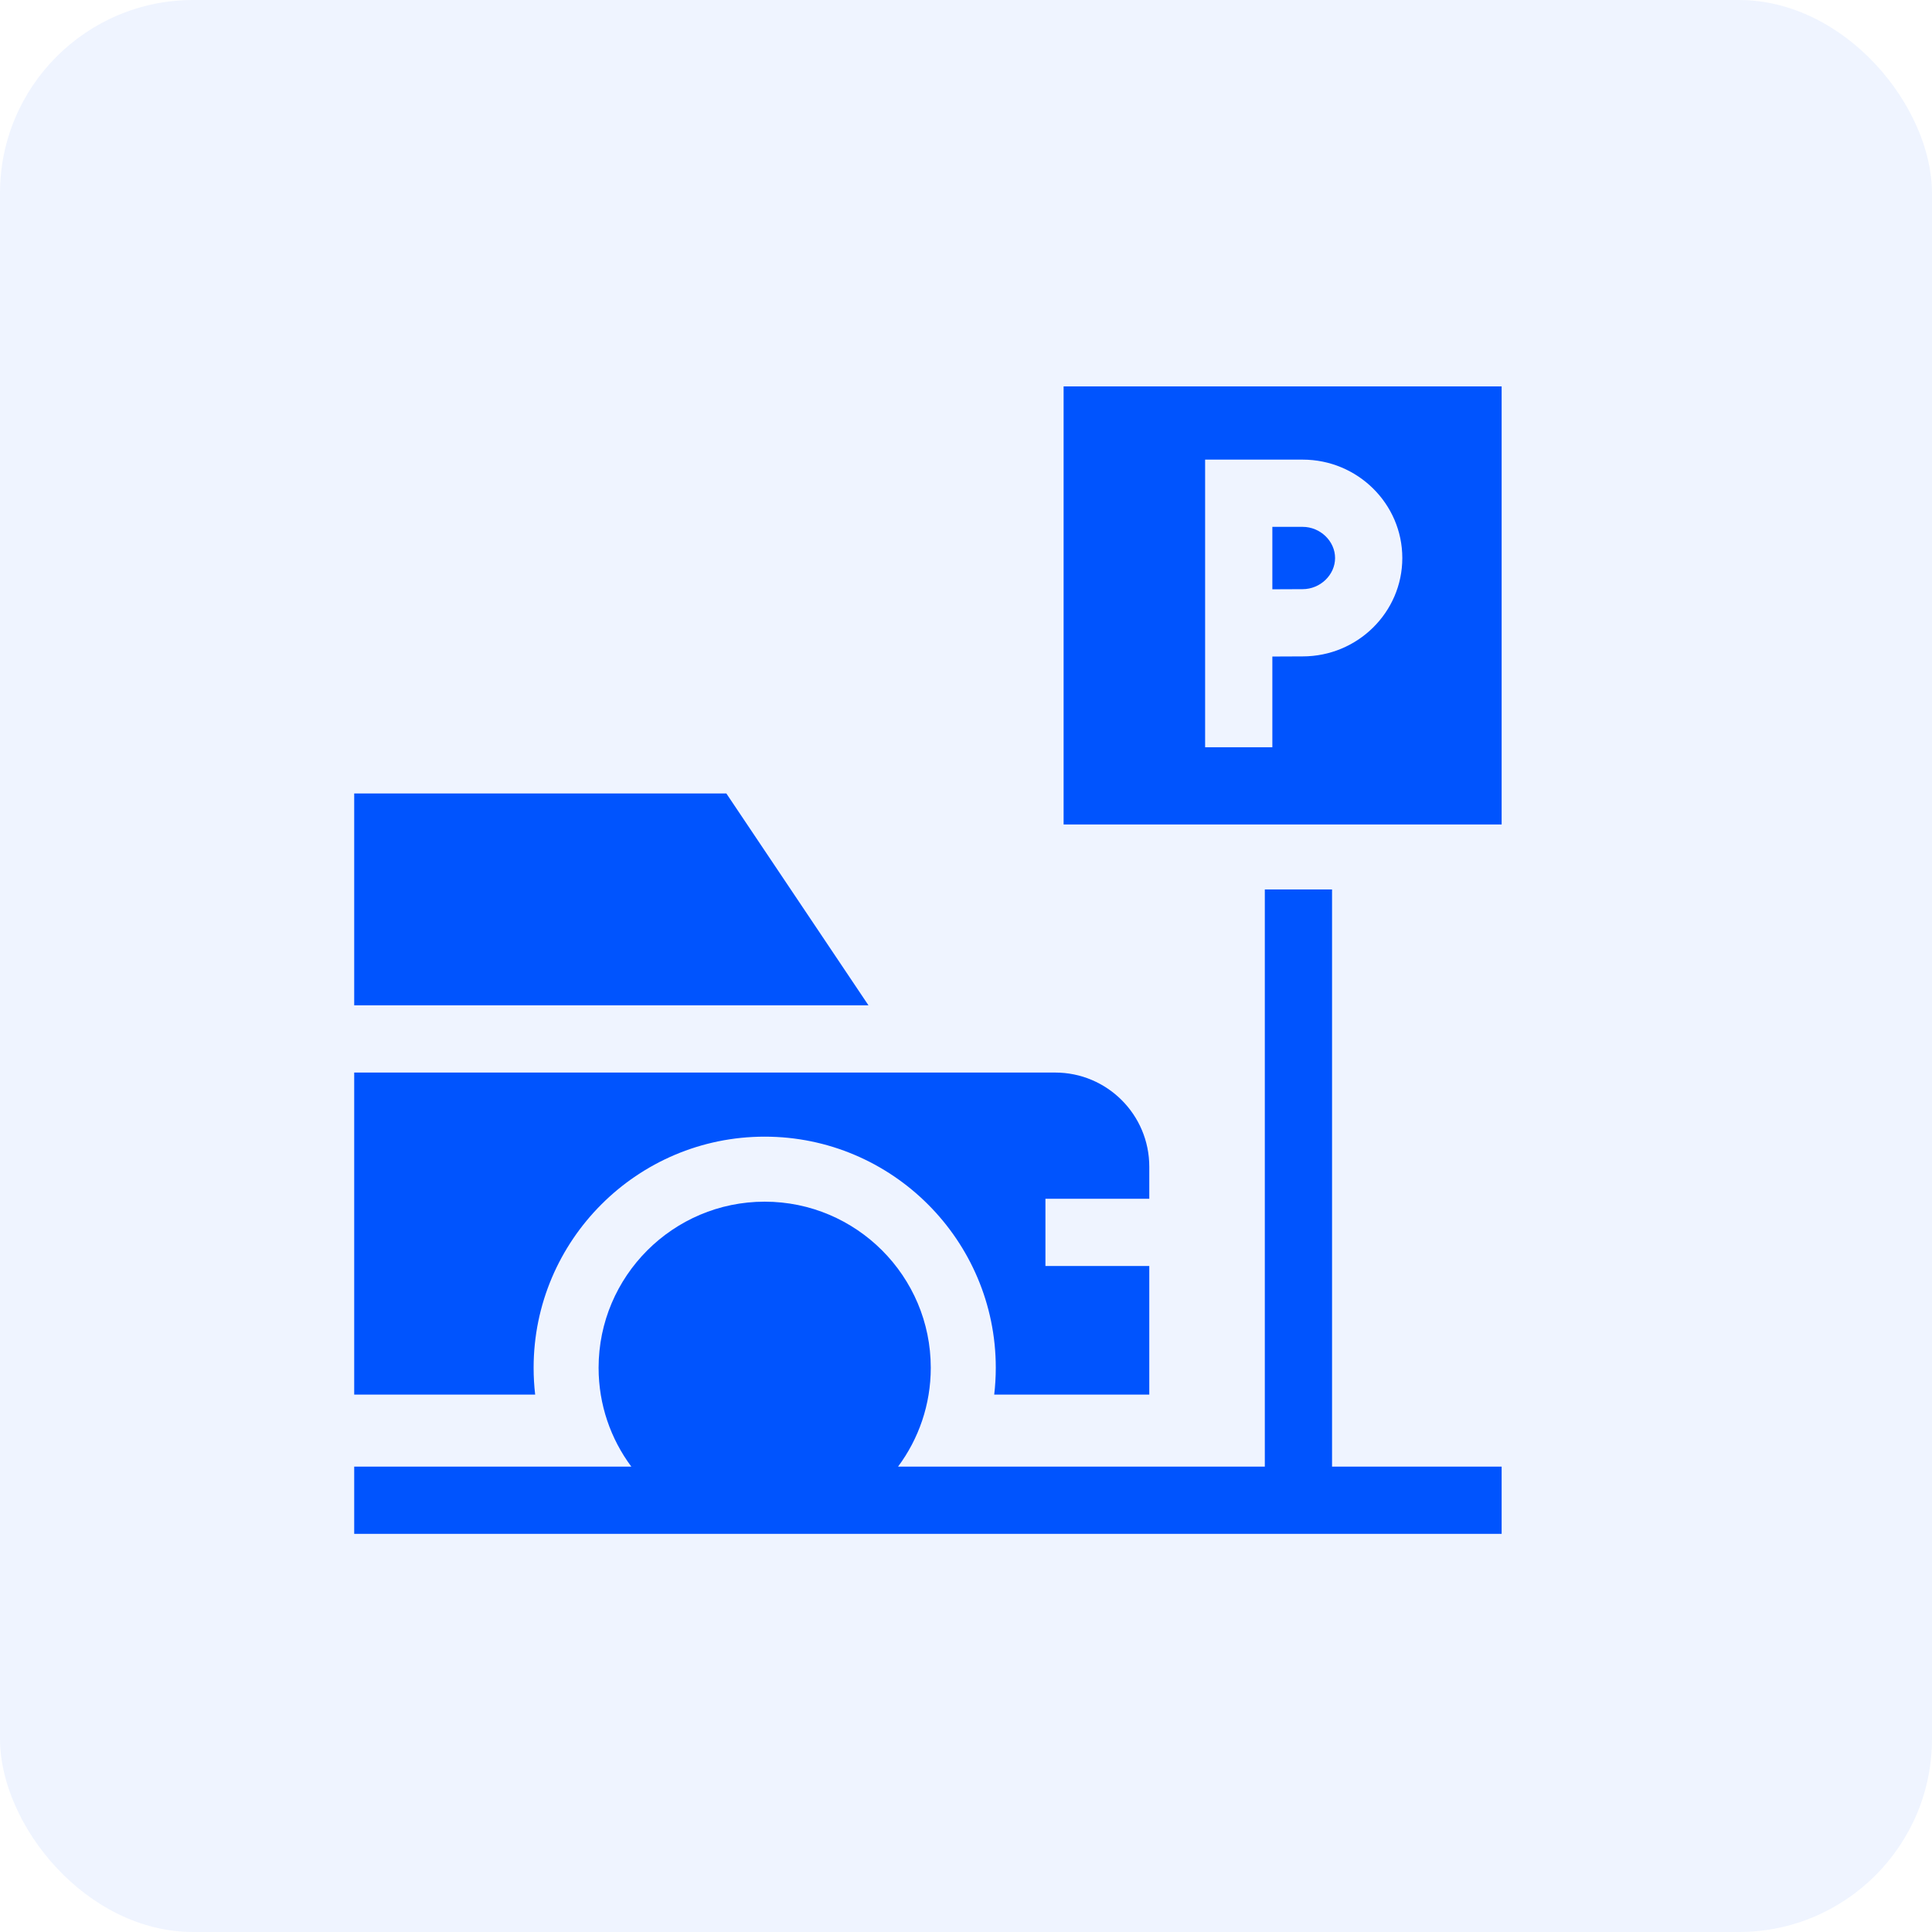 <?xml version="1.0" encoding="UTF-8"?>
<svg width="60px" height="60px" viewBox="0 0 60 60" version="1.1" xmlns="http://www.w3.org/2000/svg" xmlns:xlink="http://www.w3.org/1999/xlink">
    <title>Group 5</title>
    <g id="Page-1" stroke="none" stroke-width="1" fill="none" fill-rule="evenodd">
        <g id="1-2_indicadores-eventos-copy-3" transform="translate(-1381, -355)" fill="#0054FE">
            <g id="Group-5" transform="translate(1381, 355)">
                <rect id="background-copy-2" opacity="0.066" x="0" y="0" width="60" height="60" rx="6"></rect>
                <g id="parking" transform="translate(11, 12)" fill-rule="nonzero">
                    <polygon id="Path" points="11.557 12.641 0 12.641 0 19.221 15.971 19.221"></polygon>
                    <path d="M12.748,23.3 C16.705,23.3 19.925,26.52 19.925,30.477 C19.925,30.759 19.908,31.037 19.876,31.311 L24.692,31.311 L24.692,27.316 L21.467,27.316 L21.467,25.228 L24.692,25.228 L24.692,24.233 C24.692,22.618 23.383,21.309 21.768,21.309 L0,21.309 L0,31.311 L5.62,31.311 C5.588,31.037 5.572,30.759 5.572,30.477 C5.572,26.52 8.791,23.3 12.748,23.3 Z" id="Path"></path>
                    <path d="M30.368,15.623 L28.28,15.623 L28.28,33.547 L19.233,33.547 L16.89,33.547 C17.528,32.689 17.906,31.626 17.906,30.477 C17.906,27.633 15.592,25.319 12.748,25.319 C9.904,25.319 7.59,27.633 7.59,30.477 C7.59,31.626 7.968,32.689 8.606,33.547 L6.264,33.547 L-3.95630276e-15,33.547 L-3.95630276e-15,35.635 L35.635,35.635 L35.635,33.547 L30.368,33.547 L30.368,15.623 Z" id="Path"></path>
                    <path d="M29.455,4.362 L28.514,4.362 L28.514,6.301 C28.868,6.299 29.23,6.297 29.455,6.297 C30.001,6.297 30.462,5.854 30.462,5.33 C30.462,4.805 30.001,4.362 29.455,4.362 L29.455,4.362 Z" id="Path"></path>
                    <path d="M22.031,0 L22.031,13.605 L35.635,13.605 L35.635,0 L22.031,0 Z M29.455,8.385 C29.234,8.385 28.869,8.387 28.514,8.389 L28.514,11.206 L26.426,11.206 L26.426,2.274 L29.455,2.274 C31.161,2.274 32.55,3.645 32.55,5.33 C32.55,7.015 31.161,8.385 29.455,8.385 L29.455,8.385 Z" id="Shape"></path>
                </g>
            </g>
        </g>
    </g>
</svg>